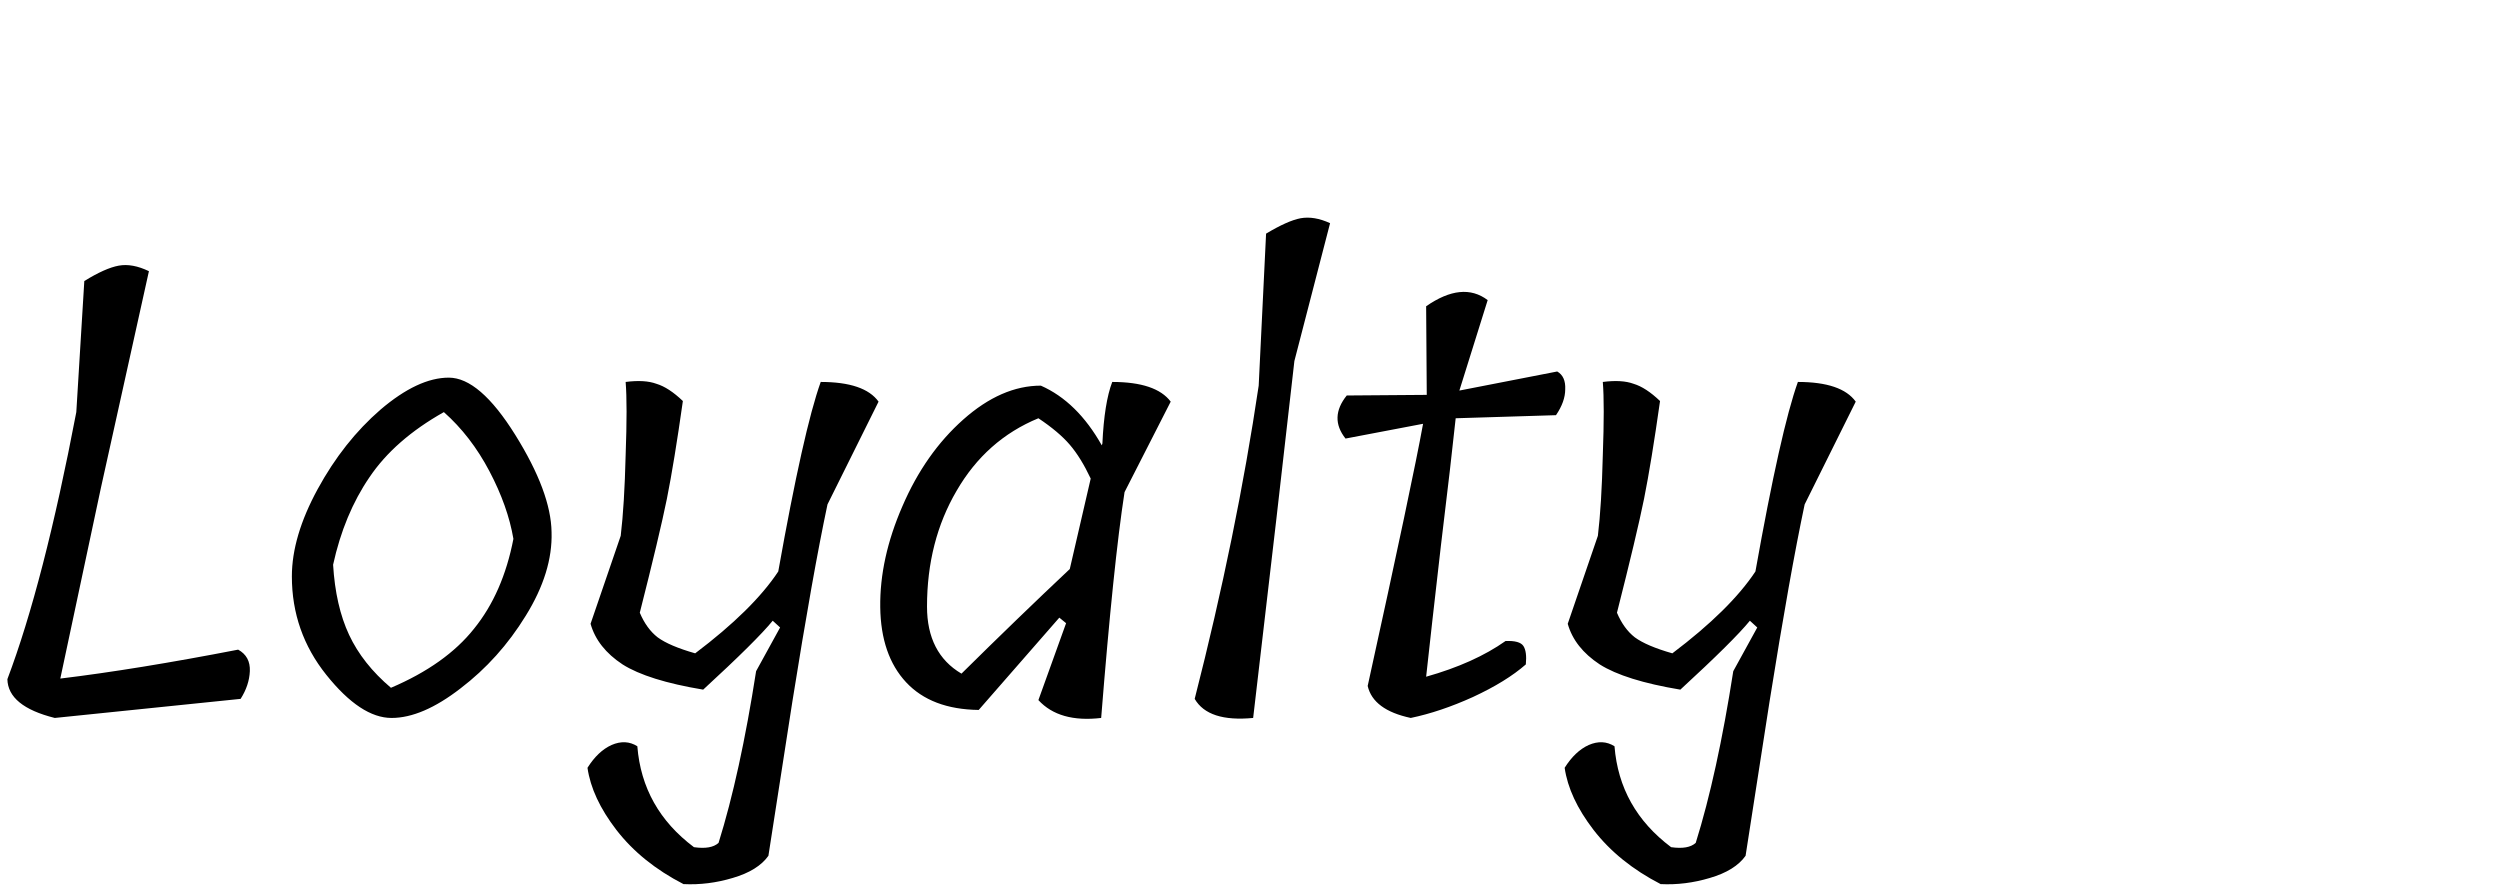 <svg width="195" height="69" viewBox="0 0 195 69" fill="none" xmlns="http://www.w3.org/2000/svg">
<path d="M6.576 21.92C7.664 21.248 8.56 20.848 9.264 20.72C9.968 20.592 10.752 20.736 11.616 21.152L7.872 38.048L4.704 52.928C8.672 52.448 13.296 51.696 18.576 50.672C19.216 51.024 19.52 51.584 19.488 52.352C19.456 53.088 19.216 53.808 18.768 54.512L4.272 56C1.84 55.392 0.608 54.384 0.576 52.976C2.464 47.984 4.256 41.04 5.952 32.144L6.576 21.92ZM22.766 44.96C22.766 42.88 23.438 40.608 24.782 38.144C26.126 35.68 27.758 33.616 29.678 31.952C31.63 30.288 33.406 29.456 35.006 29.456C36.606 29.456 38.334 30.944 40.19 33.92C42.046 36.896 42.99 39.424 43.022 41.504C43.086 43.584 42.414 45.76 41.006 48.032C39.63 50.272 37.934 52.16 35.918 53.696C33.934 55.232 32.142 56 30.542 56C28.942 56 27.246 54.88 25.454 52.64C23.662 50.4 22.766 47.84 22.766 44.96ZM34.622 32.144C32.062 33.584 30.126 35.28 28.814 37.232C27.502 39.152 26.558 41.424 25.982 44.048C26.11 46.192 26.526 48.016 27.23 49.52C27.934 51.024 29.022 52.4 30.494 53.648C33.342 52.432 35.502 50.896 36.974 49.04C38.478 47.184 39.502 44.848 40.046 42.032C39.758 40.336 39.134 38.576 38.174 36.752C37.214 34.928 36.03 33.392 34.622 32.144ZM60.704 44.576C62.016 37.216 63.12 32.288 64.016 29.792C66.288 29.792 67.792 30.304 68.528 31.328L64.544 39.344C63.776 42.96 62.864 48.08 61.808 54.704C60.784 61.328 60.16 65.344 59.936 66.752C59.392 67.52 58.464 68.096 57.152 68.48C55.872 68.864 54.592 69.024 53.312 68.96C51.136 67.84 49.392 66.432 48.08 64.736C46.8 63.072 46.048 61.456 45.824 59.888C46.368 59.024 46.992 58.432 47.696 58.112C48.432 57.792 49.104 57.824 49.712 58.208C49.968 61.44 51.44 64.064 54.128 66.08C55.024 66.208 55.664 66.096 56.048 65.744C57.168 62.16 58.144 57.696 58.976 52.352L60.848 48.944L60.272 48.416C59.44 49.44 57.632 51.232 54.848 53.792C51.968 53.312 49.872 52.656 48.56 51.824C47.248 50.96 46.416 49.904 46.064 48.656L48.416 41.792C48.608 40.192 48.736 38.096 48.8 35.504C48.896 32.88 48.896 30.976 48.8 29.792C49.792 29.664 50.592 29.712 51.2 29.936C51.84 30.128 52.528 30.576 53.264 31.28C52.816 34.448 52.4 36.992 52.016 38.912C51.632 40.8 50.928 43.76 49.904 47.792C50.256 48.624 50.72 49.264 51.296 49.712C51.904 50.16 52.88 50.576 54.224 50.96C57.232 48.688 59.392 46.56 60.704 44.576ZM82.627 48.176L76.339 55.376C73.875 55.344 71.987 54.624 70.675 53.216C69.363 51.808 68.691 49.856 68.659 47.36C68.627 44.832 69.203 42.208 70.387 39.488C71.571 36.736 73.155 34.48 75.139 32.72C77.123 30.96 79.139 30.08 81.187 30.08C83.075 30.912 84.659 32.464 85.939 34.736L85.987 34.592C86.083 32.48 86.339 30.88 86.755 29.792C89.027 29.792 90.547 30.304 91.315 31.328L87.715 38.384C87.139 42.096 86.531 47.968 85.891 56C83.715 56.256 82.083 55.792 80.995 54.608L83.155 48.608L82.627 48.176ZM72.307 47.312C72.307 49.744 73.203 51.488 74.995 52.544C77.907 49.664 80.723 46.944 83.443 44.384L85.075 37.328C84.563 36.24 84.019 35.36 83.443 34.688C82.867 34.016 82.051 33.328 80.995 32.624C78.275 33.744 76.147 35.632 74.611 38.288C73.075 40.912 72.307 43.92 72.307 47.312ZM98.178 30.08L98.754 18.224C99.874 17.552 100.77 17.152 101.442 17.024C102.146 16.896 102.914 17.024 103.746 17.408L100.962 28.16C100.162 35.296 99.09 44.576 97.746 56C95.41 56.224 93.89 55.728 93.186 54.512C95.362 46 97.026 37.856 98.178 30.08ZM121.367 32.384L113.543 32.624C113.319 34.768 112.935 38.08 112.391 42.56C111.879 47.008 111.495 50.416 111.239 52.784C113.735 52.08 115.799 51.152 117.431 50C118.167 49.968 118.631 50.096 118.823 50.384C119.015 50.672 119.079 51.152 119.015 51.824C117.991 52.72 116.615 53.568 114.887 54.368C113.191 55.136 111.575 55.68 110.039 56C108.087 55.584 106.967 54.752 106.679 53.504C109.015 42.88 110.455 36.064 110.999 33.056L104.951 34.208C104.087 33.12 104.119 32 105.047 30.848L111.287 30.8L111.239 23.888C113.127 22.576 114.727 22.416 116.039 23.408L113.831 30.464L121.463 28.976C121.911 29.232 122.119 29.696 122.087 30.368C122.087 31.008 121.847 31.68 121.367 32.384ZM136.923 44.576C138.235 37.216 139.339 32.288 140.235 29.792C142.507 29.792 144.011 30.304 144.747 31.328L140.763 39.344C139.995 42.96 139.083 48.08 138.027 54.704C137.003 61.328 136.379 65.344 136.155 66.752C135.611 67.52 134.683 68.096 133.371 68.48C132.091 68.864 130.811 69.024 129.531 68.96C127.355 67.84 125.611 66.432 124.299 64.736C123.019 63.072 122.267 61.456 122.043 59.888C122.587 59.024 123.211 58.432 123.915 58.112C124.651 57.792 125.323 57.824 125.931 58.208C126.187 61.44 127.659 64.064 130.347 66.08C131.243 66.208 131.883 66.096 132.267 65.744C133.387 62.16 134.363 57.696 135.195 52.352L137.067 48.944L136.491 48.416C135.659 49.44 133.851 51.232 131.067 53.792C128.187 53.312 126.091 52.656 124.779 51.824C123.467 50.96 122.635 49.904 122.283 48.656L124.635 41.792C124.827 40.192 124.955 38.096 125.019 35.504C125.115 32.88 125.115 30.976 125.019 29.792C126.011 29.664 126.811 29.712 127.419 29.936C128.059 30.128 128.747 30.576 129.483 31.28C129.035 34.448 128.619 36.992 128.235 38.912C127.851 40.8 127.147 43.76 126.123 47.792C126.475 48.624 126.939 49.264 127.515 49.712C128.123 50.16 129.099 50.576 130.443 50.96C133.451 48.688 135.611 46.56 136.923 44.576Z" fill="black"/>
</svg>
